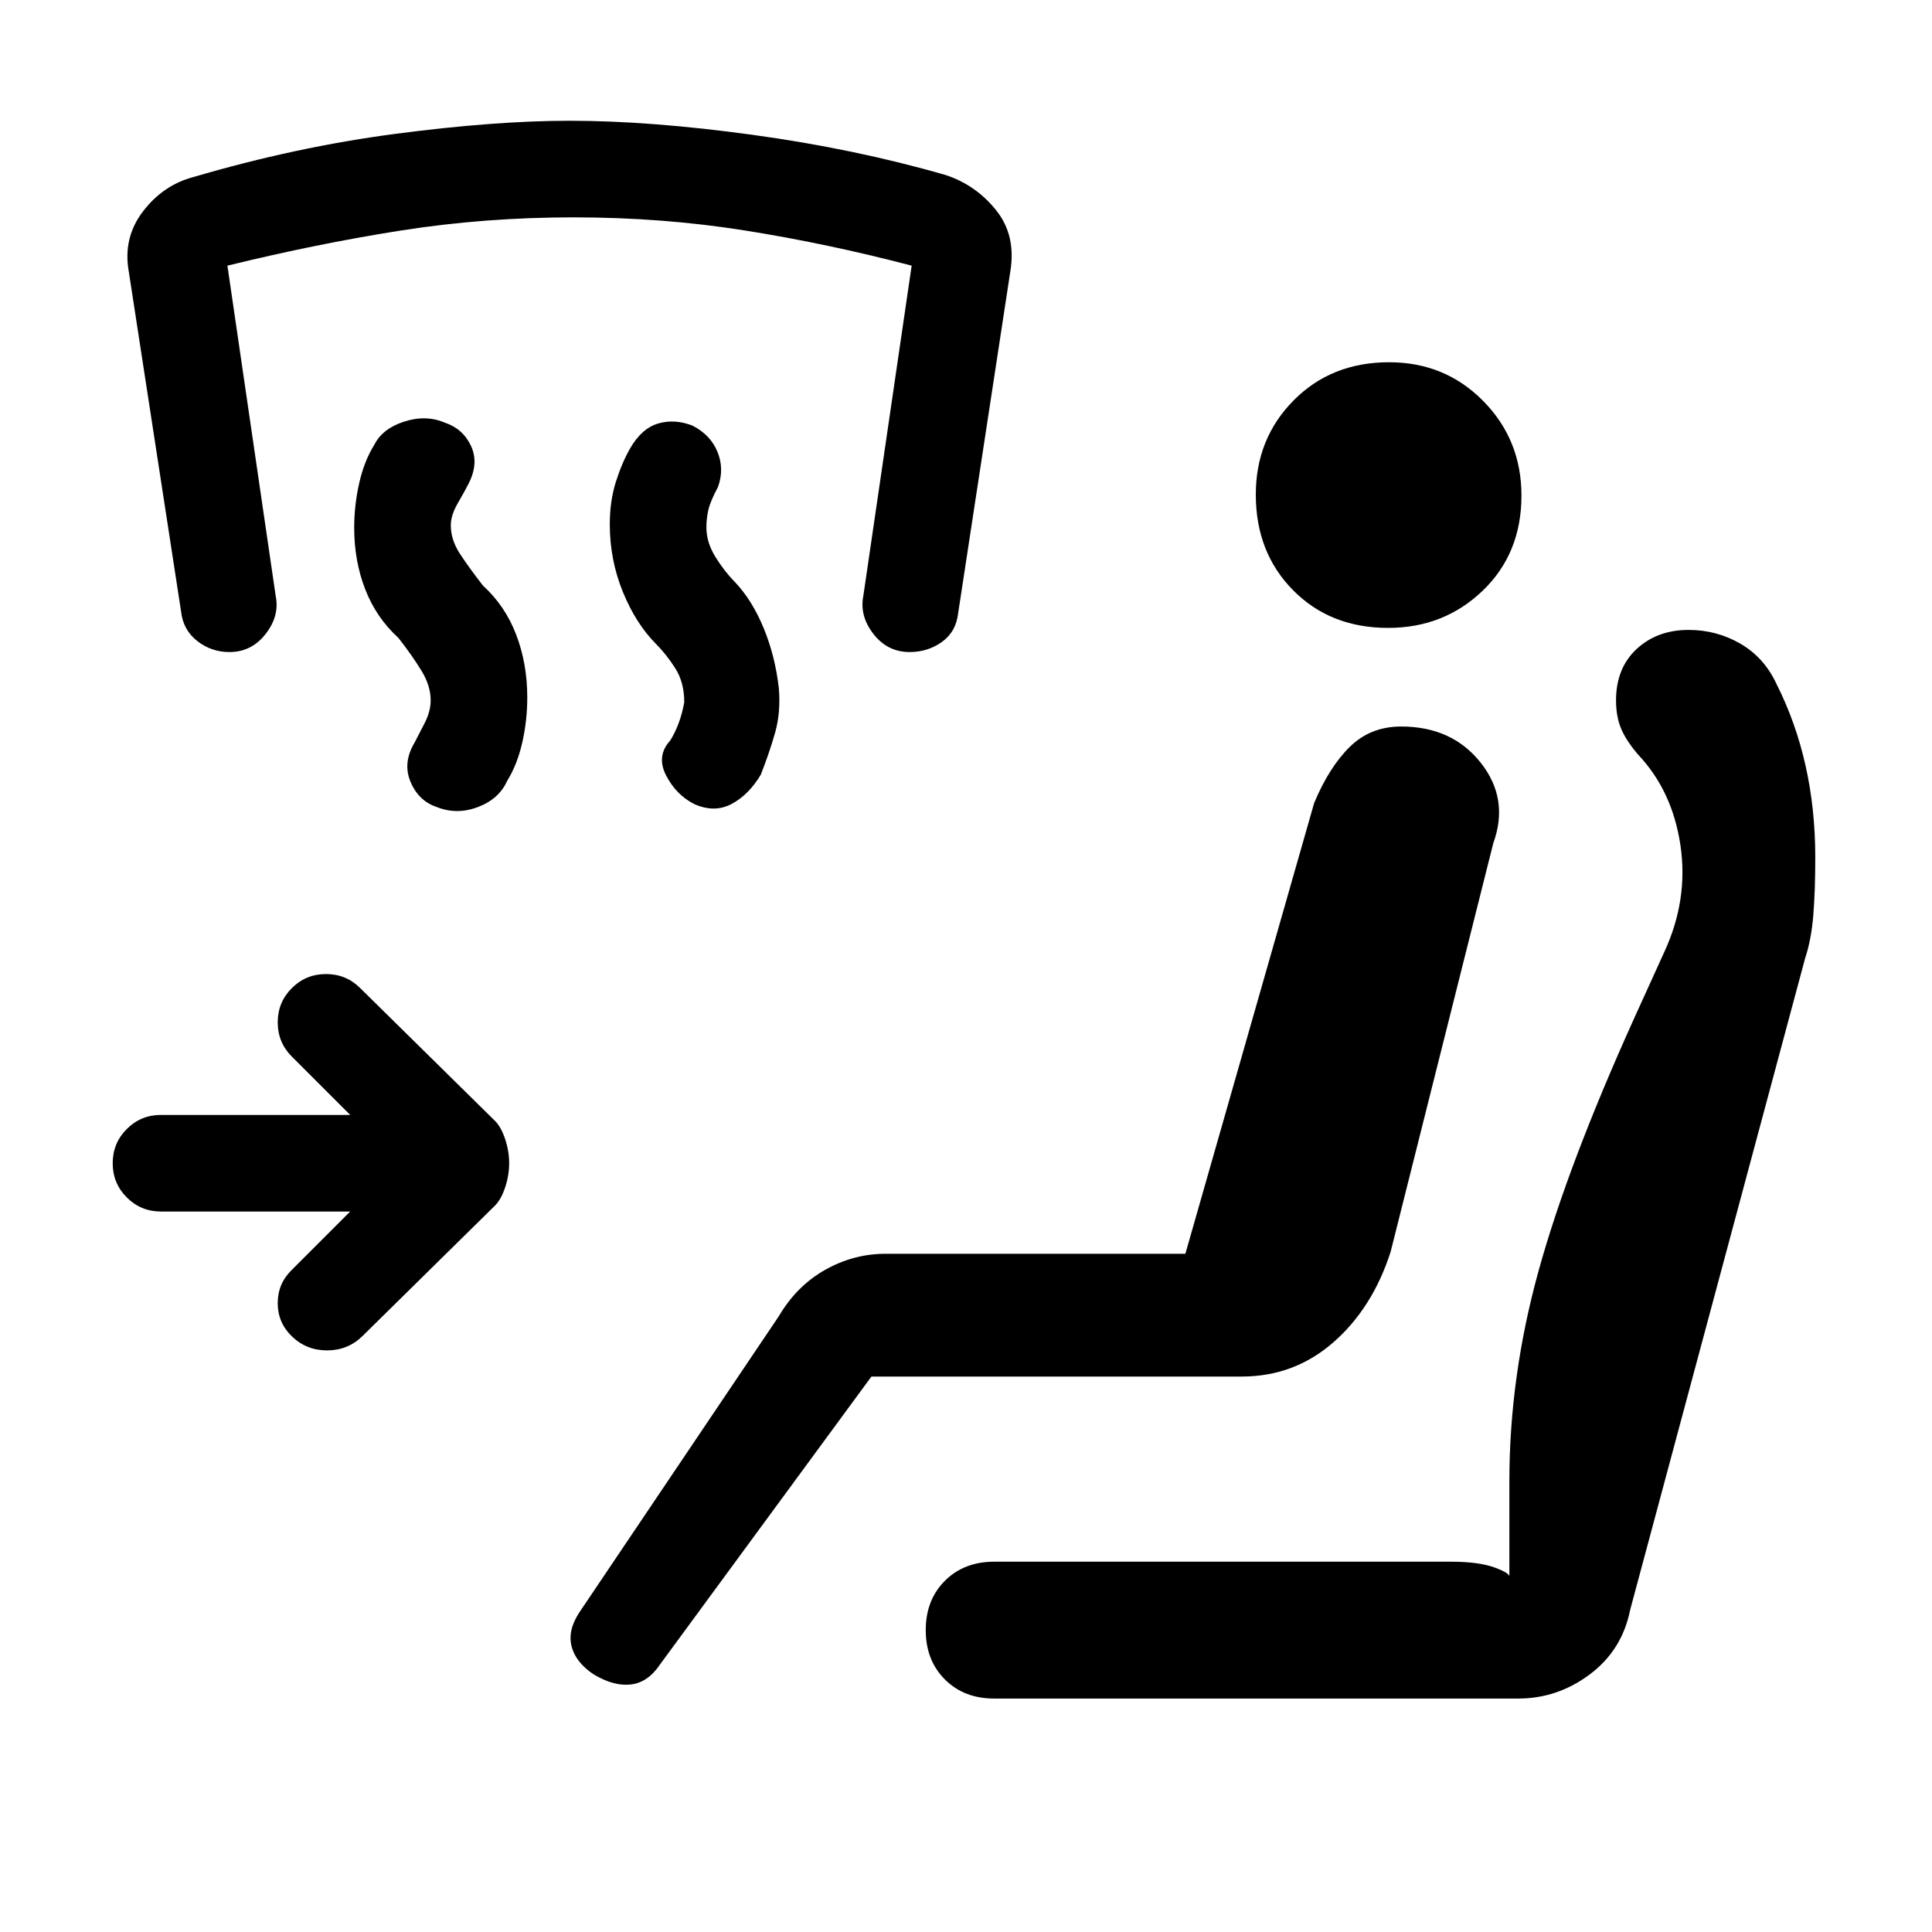 <svg xmlns="http://www.w3.org/2000/svg" height="20" viewBox="0 -960 960 960" width="20"><path d="M174-358H80q-10 0-17-7t-7-17q0-10 7-17t17-7h94l-29-29q-7-7-7-17t7-17q7-7 17-7t17 7l67 66q3 3 5 9t2 12q0 6-2 12t-5 9l-66 65q-7.21 7-17.5 7t-17.5-7q-7-6.79-7-16.5t7-16.5l29-29Zm259 82L328-133q-6 9-14.5 10t-18.5-5q-9-6-11-14t4-17l99-147q8.9-15.1 23.05-23.05Q424.2-337 440-337h149l64-224q7.44-17.8 17.72-27.9Q681-599 696.24-599q25.29 0 39.53 18Q750-563 742-541l-51 203q-9 28-28.46 45T617-276H433Zm61 160q-15 0-24.5-9.5T460-150q0-15 9.5-24.5T494-184h227q14 0 22 3t7 5v-48q0-52 14.5-104.5T812-454l15-33q12-26 8-53t-21-45q-6-7-8.5-13t-2.5-14q0-16 10.23-25.5 10.24-9.5 25.85-9.5 13.92 0 25.72 6.85 11.8 6.86 17.88 19.89 9.66 19.16 14.49 40.71T902-534q0 17-1 29t-4 21l-87 324q-4 20-20.05 32t-35.55 12H494Zm195.75-532q-28.75 0-47.25-18.75t-18.5-47.5Q624-742 642.75-761t47.5-19Q718-780 737-760.75t19 47q0 28.75-19.25 47.25t-47 18.5ZM326-640q-10-10-16.5-25.89t-6.5-33.66q0-11.45 3-20.95t7-16.5q5.68-10 13.84-12.5t17.16.95q9 4.55 12.5 13.05t.25 17.5q-3.75 7-4.75 11.3-1 4.3-1 8.7 0 7.5 4.5 14.75T365-671q8.78 9.25 14.5 23.2 5.72 13.95 7.5 29.8 1 12-1.86 22.07-2.85 10.07-7.14 20.93-6 10-14.5 14.5t-18.5.05q-9-4.55-14-14.21t2-17.34q5-8 7-19 0-10-4.5-17t-9.5-12Zm-128-3q-11-10-16.5-24.12-5.5-14.12-5.5-30.57 0-11.31 2.5-22.31 2.5-11 7.5-19 4-8 14.81-11.5 10.82-3.5 20.19.5 9 3 13 11.5t-1 18.5q-2 4-5.5 10t-3.5 11q0 7.21 4.5 14.11Q233-678 240-669q11 10 16.5 24.4 5.5 14.39 5.5 31.15 0 11.45-2.5 22.45t-7.5 19q-4 9-14.5 13t-20.5 0q-9-3-13-12.5t2-19.5q2-3.85 5-9.69 3-5.85 3-11.31 0-7.21-4.5-14.61Q205-634 198-643Zm-84 7q-9 0-16-5.5T90-656L64-825q-3-16.78 7-29.89T96-872q51-15 100.54-21.5 49.55-6.5 86.5-6.5 39.96 0 90.96 7 51 7 96 20 15 5 25 17.5t7 30.5l-25.93 169.88Q475-646 468-641t-16 5q-11 0-18-9t-5-19l24-164q-42-11-83-17.5t-85-6.5q-44 0-85.5 6.5T113-828l24 164.19q2 9.81-5 18.81-7 9-18 9Z"/></svg>